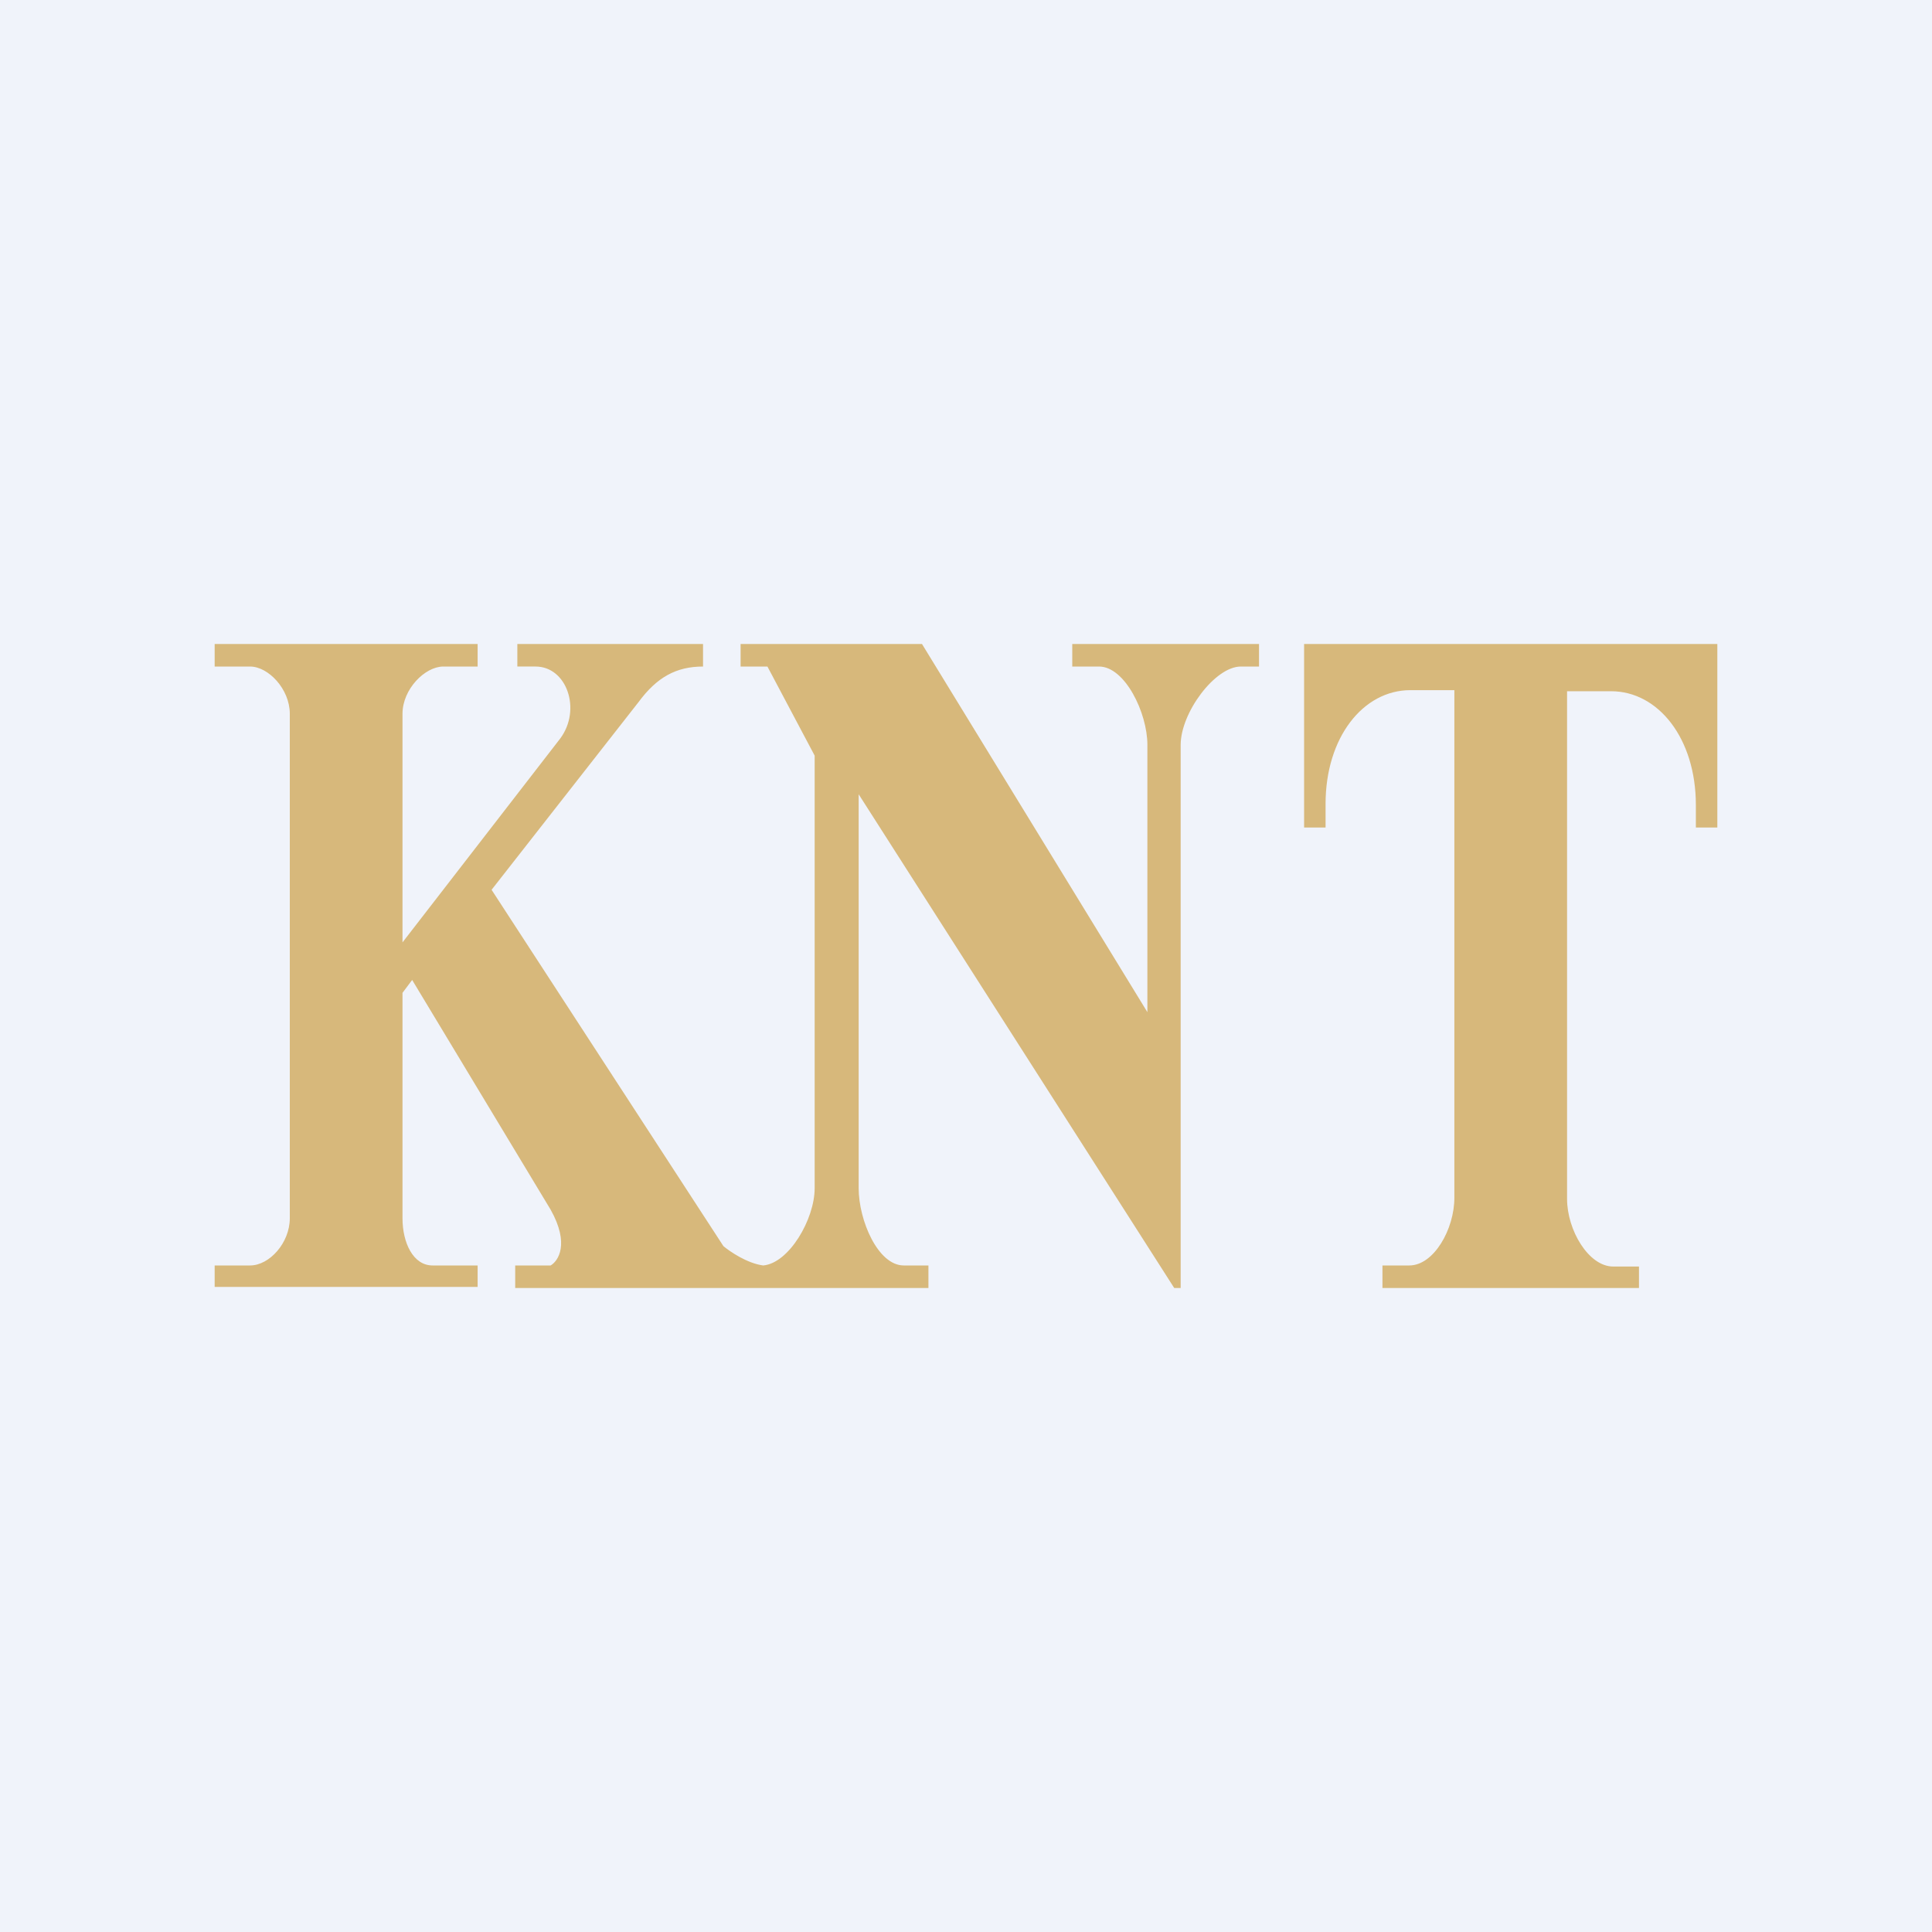 <!-- by TradingView --><svg width="18" height="18" viewBox="0 0 18 18" xmlns="http://www.w3.org/2000/svg"><path fill="#F0F3FA" d="M0 0h18v18H0z"/><path d="M2 6.21V6h2.45v.21h-.32c-.17 0-.38.21-.38.44v2.13l1.47-1.9c.2-.27.06-.67-.23-.67h-.17V6h1.73v.21c-.25 0-.43.1-.6.33L4.58 8.29l2.16 3.32c.06.05.22.16.37.18.24-.02.48-.43.48-.72V7.04l-.44-.83H6.9V6h1.69l2.1 3.43V6.94c0-.3-.21-.73-.45-.73h-.25V6h1.74v.21h-.17c-.24 0-.56.43-.56.73V12h-.06L8 7.4v3.67c0 .3.18.72.42.72h.23V12H4.8v-.21h.33c.07-.04.18-.2 0-.52L3.84 9.13l-.09.12v2.1c0 .23.1.44.28.44h.42v.2H2v-.2h.33c.18 0 .37-.21.37-.44v-4.7c0-.23-.2-.44-.37-.44H2Zm10.15 1.5V6H16v1.71h-.2V7.5c0-.62-.35-1.06-.79-1.06h-.41v4.73c0 .29.2.63.43.63h.24V12h-2.39v-.21h.25c.23 0 .42-.34.42-.63V6.43h-.41c-.44 0-.79.44-.79 1.06v.22h-.2Z" fill="#D7B87B"/></svg>